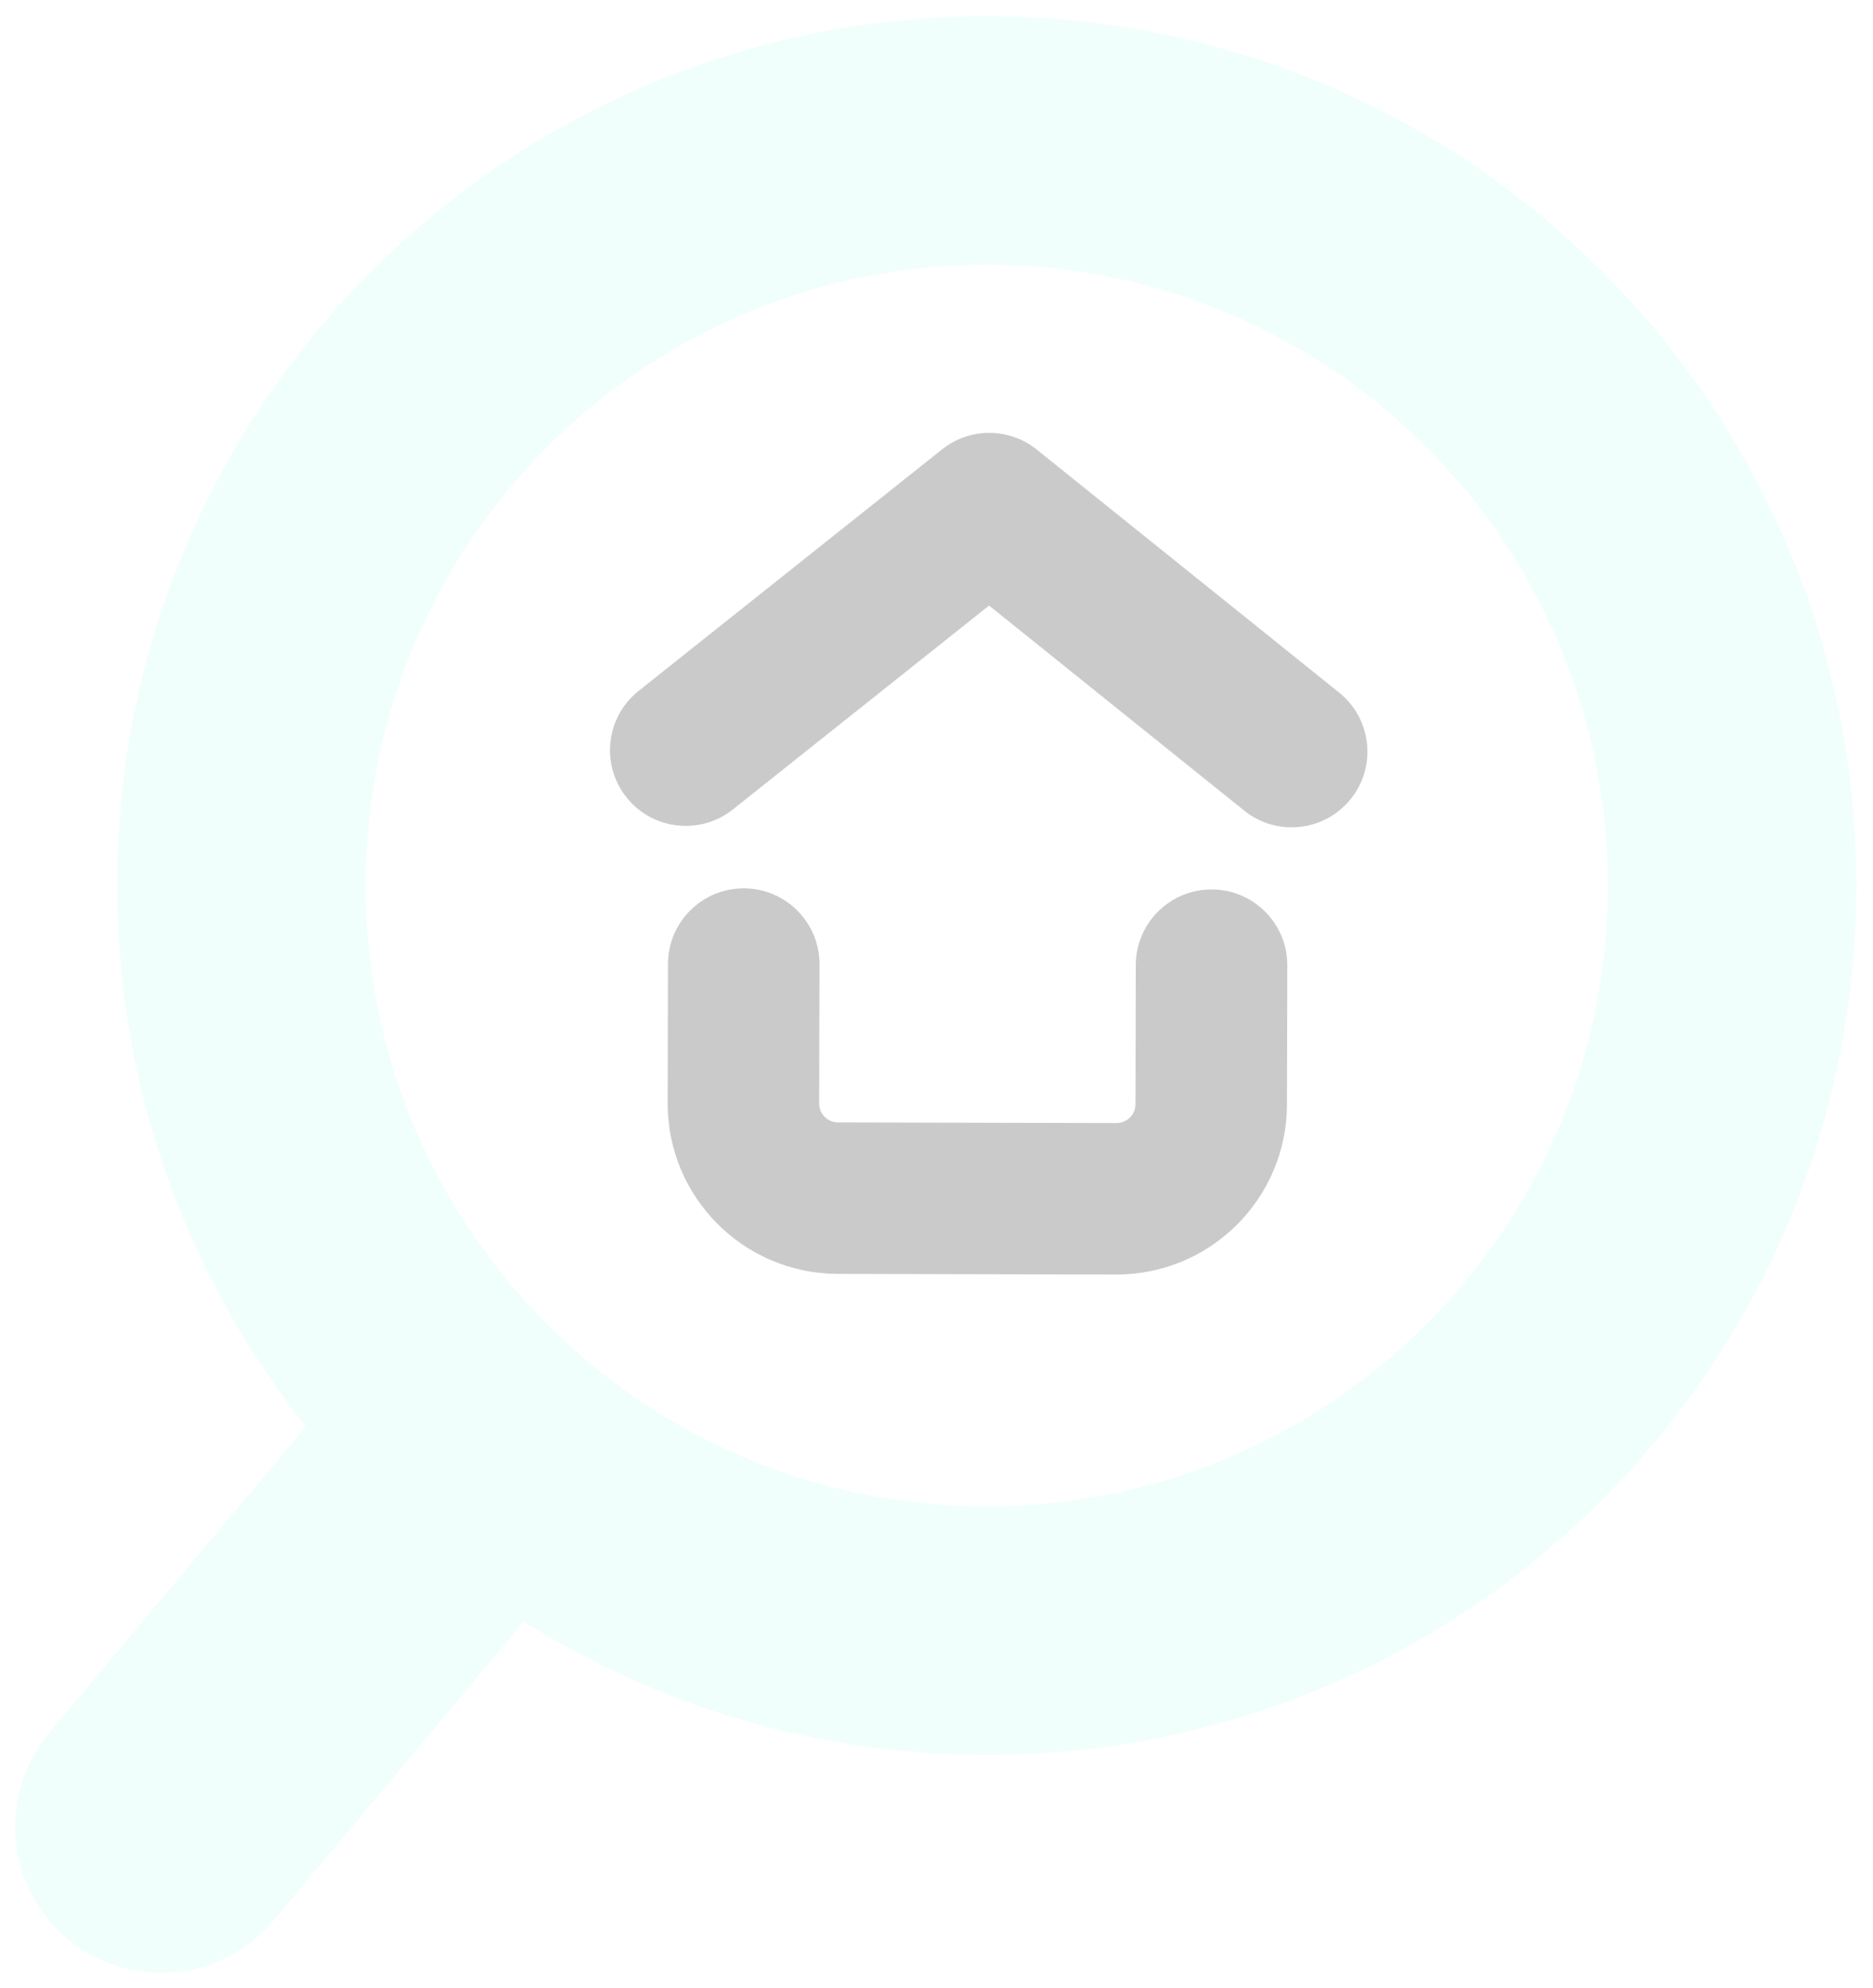 <svg width="379" height="402" viewBox="0 0 379 402" fill="none" xmlns="http://www.w3.org/2000/svg">
<g opacity="0.21" filter="url(#filter0_d_1103_112)">
<path fill-rule="evenodd" clip-rule="evenodd" d="M190.634 88.038C196.242 83.576 204.196 83.595 209.783 88.082L270.974 137.228C277.571 142.527 278.621 152.166 273.317 158.758C268.014 165.349 258.367 166.398 251.77 161.099L200.135 119.628L148.307 160.857C141.685 166.125 132.043 165.032 126.77 158.416C121.498 151.799 122.592 142.165 129.214 136.897L190.634 88.038ZM150.529 176.82C158.993 176.84 165.839 183.712 165.819 192.17L165.754 220.319C165.749 222.434 167.46 224.152 169.576 224.157L225.924 224.288C228.04 224.293 229.759 222.583 229.764 220.469L229.83 192.319C229.85 183.862 236.727 177.022 245.192 177.042C253.656 177.061 260.502 183.933 260.483 192.391L260.417 220.54C260.372 239.569 244.897 254.959 225.852 254.915L169.505 254.783C150.46 254.739 135.056 239.277 135.101 220.248L135.167 192.098C135.186 183.641 142.064 176.801 150.529 176.82Z" fill="black"/>
<path fill-rule="evenodd" clip-rule="evenodd" d="M106 325.105C133.011 342.109 164.978 351.979 199.257 352.059C296.431 352.285 375.391 273.762 375.618 176.67C375.845 79.577 297.253 0.685 200.078 0.458C102.903 0.231 23.944 78.755 23.717 175.847C23.62 217.34 37.919 255.51 61.91 285.636L9.97 347.616C-0.518 360.132 1.134 378.774 13.661 389.253C26.188 399.733 44.845 398.082 55.334 385.566L106 325.105ZM73.989 175.965C74.151 106.614 130.55 50.525 199.961 50.687C269.371 50.849 325.508 107.201 325.346 176.552C325.184 245.904 268.785 301.993 199.374 301.83C129.964 301.668 73.827 245.317 73.989 175.965Z" fill="#B5FFF2"/>
</g>
<defs>
<filter id="filter0_d_1103_112" x="0.233" y="0.457" width="378.222" height="401.364" filterUnits="userSpaceOnUse" color-interpolation-filters="sRGB">
<feFlood flood-opacity="0" result="BackgroundImageFix"/>
<feColorMatrix in="SourceAlpha" type="matrix" values="0 0 0 0 0 0 0 0 0 0 0 0 0 0 0 0 0 0 127 0" result="hardAlpha"/>
<feOffset dy="2.836"/>
<feGaussianBlur stdDeviation="1.418"/>
<feComposite in2="hardAlpha" operator="out"/>
<feColorMatrix type="matrix" values="0 0 0 0 0 0 0 0 0 0 0 0 0 0 0 0 0 0 0.25 0"/>
<feBlend mode="normal" in2="BackgroundImageFix" result="effect1_dropShadow_1103_112"/>
<feBlend mode="normal" in="SourceGraphic" in2="effect1_dropShadow_1103_112" result="shape"/>
</filter>
</defs>
</svg>
